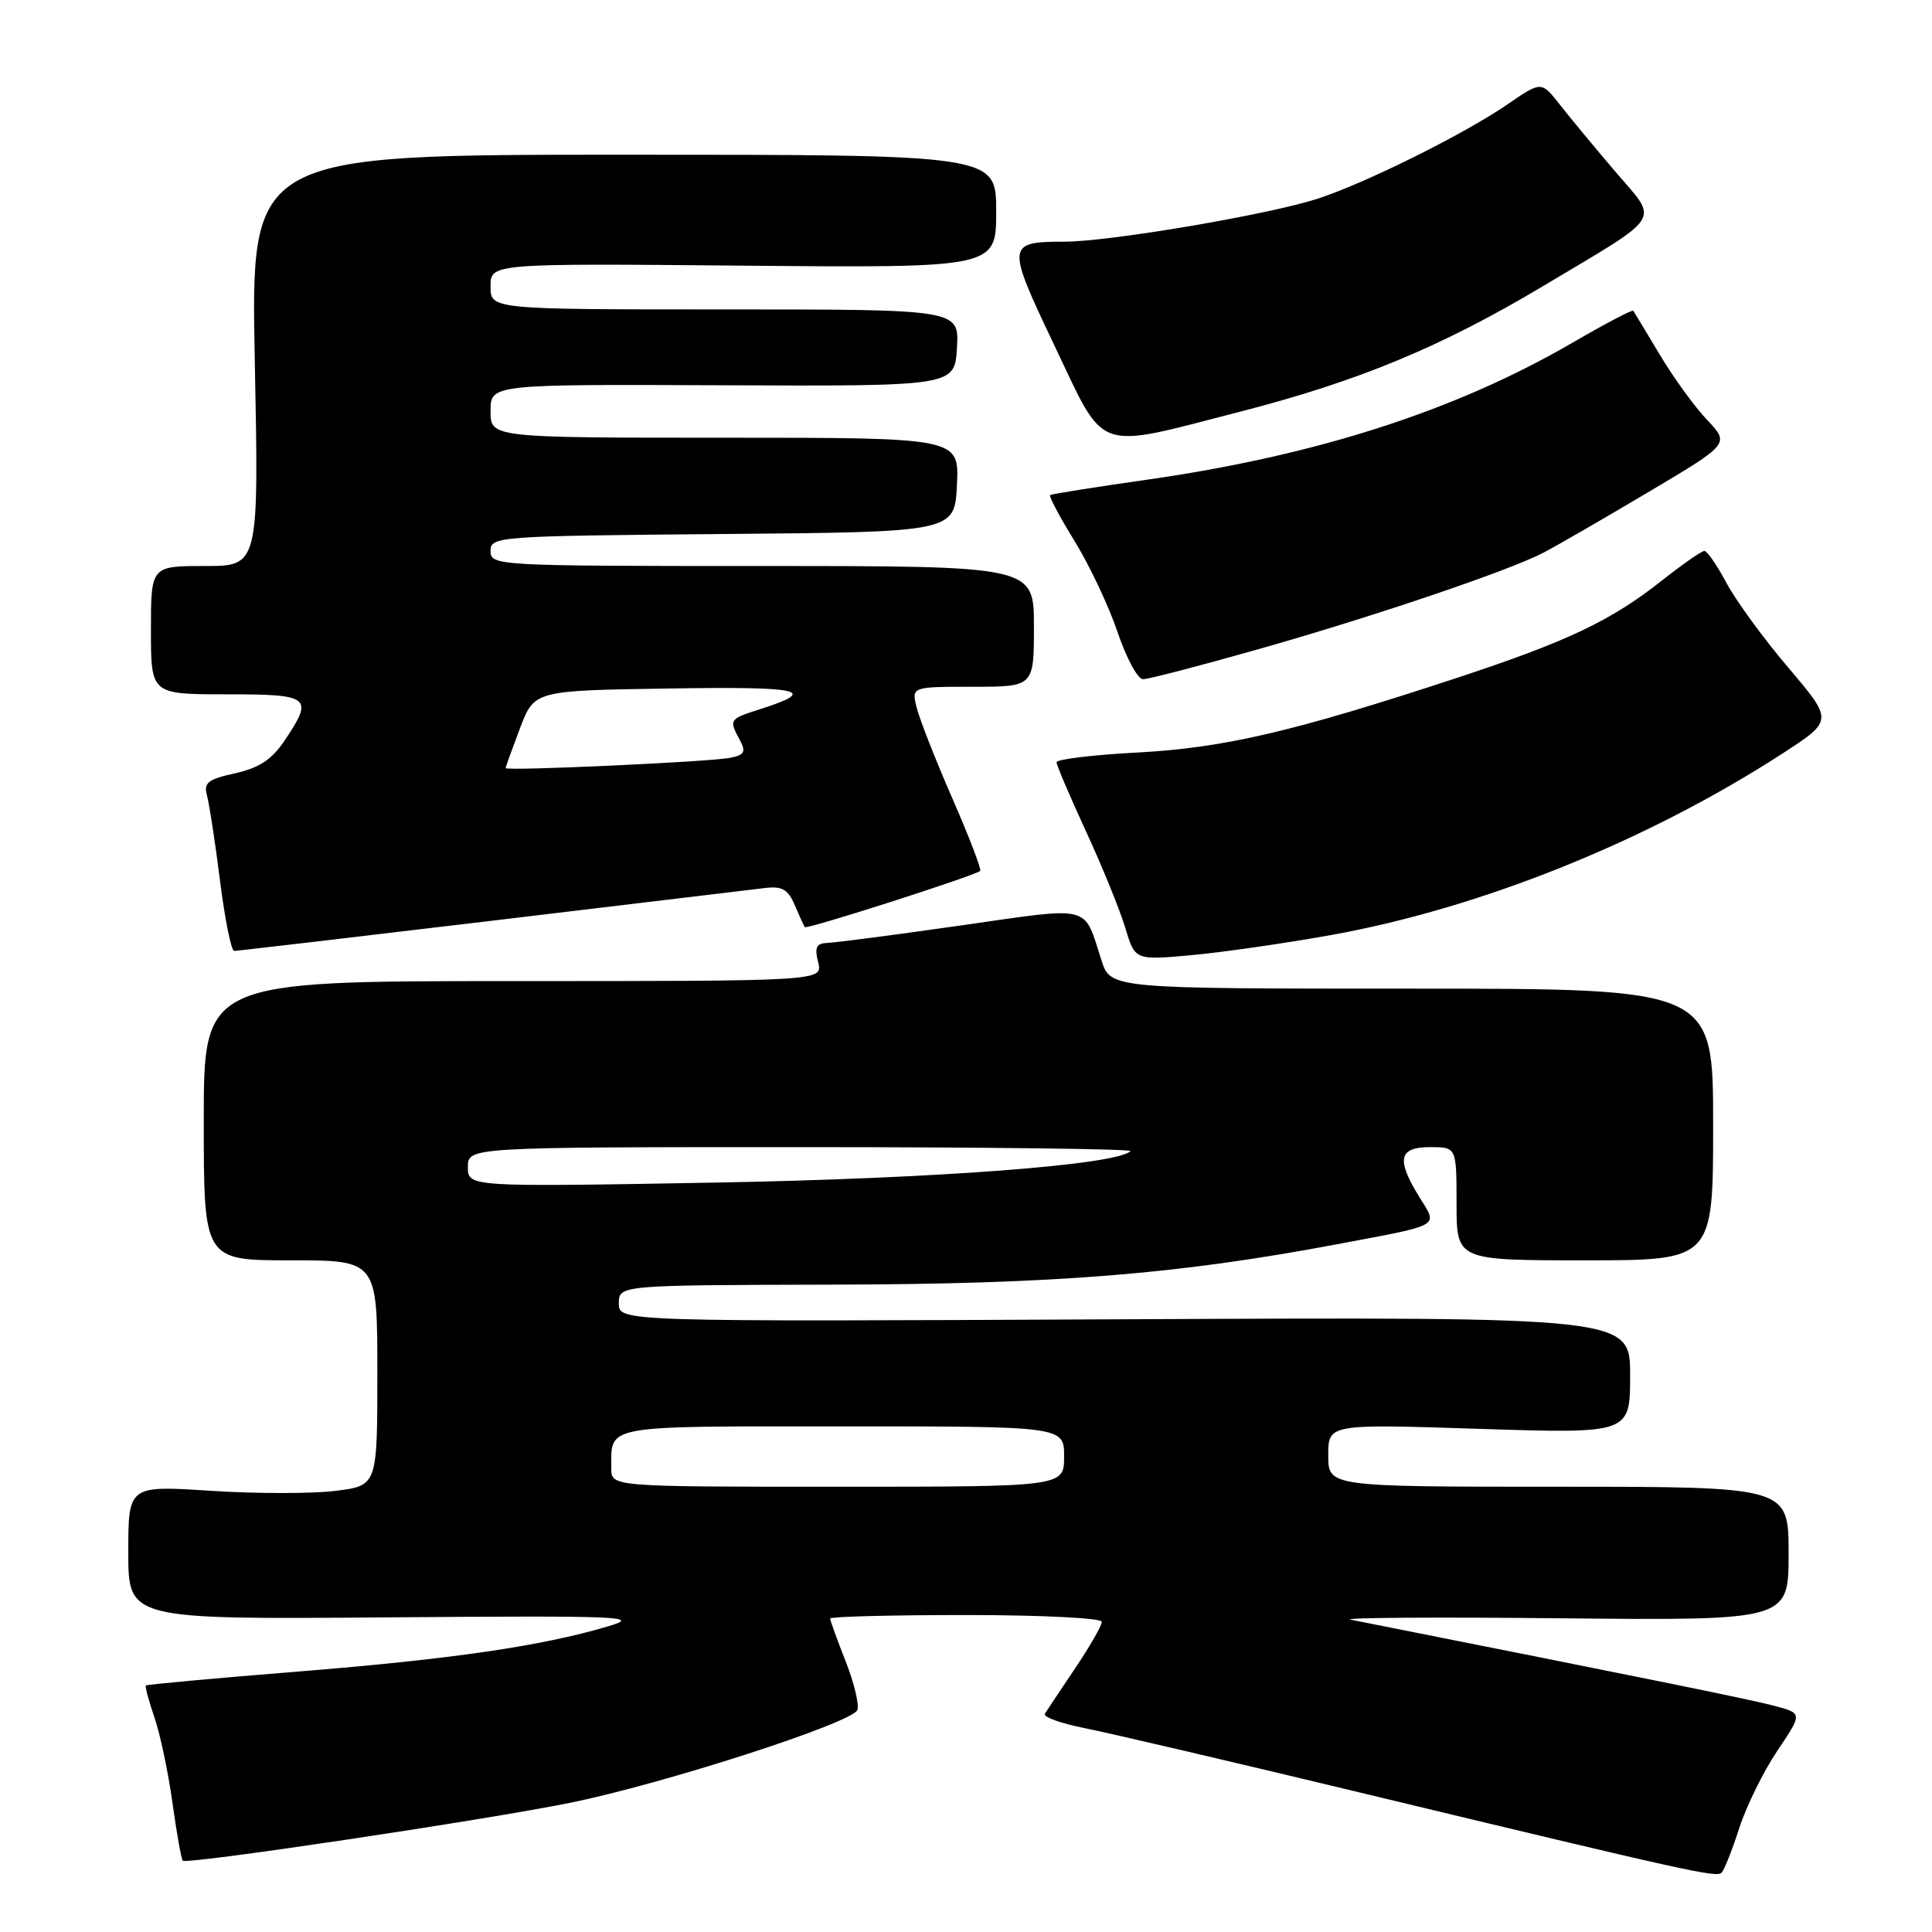 <?xml version="1.0" encoding="UTF-8" standalone="no"?>
<!DOCTYPE svg PUBLIC "-//W3C//DTD SVG 1.1//EN" "http://www.w3.org/Graphics/SVG/1.1/DTD/svg11.dtd" >
<svg xmlns="http://www.w3.org/2000/svg" xmlns:xlink="http://www.w3.org/1999/xlink" version="1.1" viewBox="0 0 256 256">
 <g >
 <path fill="currentColor"
d=" M 230.47 242.21 C 231.41 239.30 233.68 234.70 235.51 231.98 C 238.84 227.03 238.84 227.03 235.17 226.05 C 232.15 225.23 219.30 222.62 179.00 214.62 C 177.62 214.35 190.11 214.26 206.75 214.43 C 237.00 214.73 237.00 214.73 237.00 205.86 C 237.00 197.00 237.00 197.00 206.50 197.00 C 176.00 197.00 176.00 197.00 176.00 192.84 C 176.00 188.68 176.00 188.68 196.00 189.33 C 216.00 189.97 216.00 189.97 216.00 182.24 C 216.00 174.50 216.00 174.50 149.00 174.81 C 82.00 175.13 82.00 175.13 82.00 172.71 C 82.00 170.29 82.00 170.29 110.25 170.22 C 139.67 170.16 155.94 168.86 177.00 164.90 C 191.24 162.22 190.54 162.61 188.08 158.63 C 184.98 153.61 185.33 152.00 189.50 152.00 C 193.00 152.00 193.00 152.00 193.00 159.50 C 193.00 167.00 193.00 167.00 210.00 167.00 C 227.00 167.00 227.00 167.00 227.00 149.00 C 227.00 131.00 227.00 131.00 187.08 131.00 C 147.16 131.00 147.16 131.00 145.95 127.25 C 143.53 119.76 144.93 120.11 127.31 122.63 C 118.62 123.87 110.66 124.91 109.64 124.94 C 108.17 124.99 107.91 125.51 108.41 127.50 C 109.04 130.00 109.04 130.00 68.02 130.00 C 27.00 130.00 27.00 130.00 27.00 148.50 C 27.00 167.00 27.00 167.00 38.50 167.00 C 50.00 167.00 50.00 167.00 50.00 181.93 C 50.00 196.86 50.00 196.86 44.43 197.55 C 41.37 197.93 33.94 197.93 27.93 197.54 C 17.00 196.83 17.00 196.83 17.00 205.71 C 17.00 214.58 17.00 214.58 51.25 214.31 C 82.78 214.07 85.10 214.17 80.50 215.52 C 71.66 218.13 59.87 219.85 39.49 221.49 C 28.53 222.37 19.47 223.20 19.33 223.34 C 19.20 223.47 19.71 225.37 20.46 227.56 C 21.22 229.75 22.29 234.84 22.85 238.87 C 23.41 242.90 24.02 246.36 24.22 246.55 C 24.75 247.08 63.90 241.23 75.50 238.89 C 87.90 236.38 112.95 228.29 113.61 226.58 C 113.87 225.88 113.17 222.98 112.05 220.12 C 110.92 217.26 110.00 214.72 110.00 214.46 C 110.00 214.21 118.10 214.00 128.00 214.00 C 137.99 214.00 146.00 214.40 146.00 214.90 C 146.00 215.39 144.41 218.16 142.46 221.06 C 140.52 223.95 138.71 226.66 138.45 227.08 C 138.19 227.51 140.57 228.36 143.74 228.99 C 146.91 229.62 163.22 233.43 180.00 237.47 C 224.26 248.12 227.44 248.82 228.13 248.13 C 228.47 247.78 229.53 245.12 230.47 242.21 Z  M 176.36 123.90 C 196.19 120.34 218.26 111.46 236.21 99.83 C 242.91 95.48 242.91 95.48 236.98 88.49 C 233.71 84.65 230.02 79.59 228.77 77.25 C 227.52 74.91 226.21 73.00 225.84 73.00 C 225.48 73.00 222.95 74.76 220.23 76.91 C 213.48 82.25 207.67 85.01 193.00 89.84 C 171.36 96.96 162.24 99.09 150.75 99.71 C 144.84 100.02 140.00 100.61 140.00 101.00 C 140.00 101.40 141.76 105.52 143.90 110.16 C 146.05 114.81 148.38 120.55 149.10 122.92 C 150.39 127.24 150.39 127.24 157.81 126.57 C 161.89 126.20 170.24 125.00 176.36 123.90 Z  M 65.12 122.01 C 83.48 119.81 99.78 117.86 101.34 117.67 C 103.62 117.39 104.41 117.83 105.30 119.91 C 105.91 121.33 106.51 122.66 106.64 122.85 C 106.87 123.19 129.11 116.06 129.88 115.40 C 130.08 115.23 128.43 110.90 126.19 105.79 C 123.96 100.68 121.83 95.26 121.46 93.75 C 120.78 91.00 120.78 91.00 128.89 91.00 C 137.00 91.00 137.00 91.00 137.00 83.00 C 137.00 75.00 137.00 75.00 101.00 75.00 C 65.75 75.00 65.00 74.96 65.00 73.01 C 65.00 71.08 65.83 71.02 95.75 70.76 C 126.50 70.50 126.50 70.50 126.80 64.25 C 127.10 58.00 127.10 58.00 96.05 58.00 C 65.00 58.00 65.00 58.00 65.00 54.46 C 65.00 50.92 65.00 50.92 95.75 51.05 C 126.50 51.18 126.50 51.18 126.80 46.09 C 127.10 41.00 127.10 41.00 96.05 41.00 C 65.00 41.00 65.00 41.00 65.00 37.95 C 65.00 34.90 65.00 34.90 98.50 35.20 C 132.00 35.50 132.00 35.50 132.00 28.00 C 132.00 20.50 132.00 20.50 82.62 20.50 C 33.23 20.50 33.23 20.50 33.76 47.75 C 34.30 75.00 34.30 75.00 27.15 75.00 C 20.00 75.00 20.00 75.00 20.00 83.50 C 20.00 92.00 20.00 92.00 30.00 92.00 C 41.17 92.00 41.59 92.33 37.73 98.10 C 36.03 100.64 34.37 101.74 31.16 102.46 C 27.51 103.27 26.96 103.71 27.44 105.46 C 27.74 106.58 28.52 111.66 29.16 116.75 C 29.80 121.84 30.64 126.00 31.03 126.00 C 31.43 126.00 46.77 124.20 65.12 122.01 Z  M 166.61 86.06 C 181.87 81.74 199.79 75.68 204.48 73.25 C 206.13 72.40 212.37 68.80 218.34 65.25 C 229.20 58.81 229.20 58.81 226.21 55.65 C 224.56 53.92 221.73 50.02 219.93 47.00 C 218.12 43.98 216.55 41.36 216.42 41.18 C 216.30 41.00 212.64 42.92 208.31 45.44 C 192.83 54.43 174.41 60.36 152.00 63.56 C 145.12 64.54 139.34 65.46 139.15 65.60 C 138.96 65.75 140.41 68.49 142.38 71.68 C 144.35 74.88 146.92 80.31 148.08 83.75 C 149.24 87.19 150.76 90.00 151.45 90.00 C 152.15 90.00 158.97 88.23 166.61 86.06 Z  M 164.21 54.58 C 180.00 50.52 190.93 45.99 204.50 37.89 C 220.60 28.27 219.82 29.50 214.09 22.80 C 211.41 19.66 208.10 15.66 206.73 13.92 C 204.24 10.74 204.24 10.74 199.81 13.79 C 194.02 17.77 180.82 24.33 174.50 26.36 C 168.00 28.45 147.11 32.00 141.15 32.02 C 133.34 32.04 133.31 32.31 139.72 45.79 C 146.57 60.17 144.86 59.56 164.21 54.58 Z  M 81.00 194.58 C 81.00 188.75 79.65 189.00 111.61 189.00 C 141.00 189.00 141.00 189.00 141.00 193.00 C 141.00 197.00 141.00 197.00 111.00 197.00 C 81.00 197.00 81.00 197.00 81.00 194.58 Z  M 62.00 154.64 C 62.00 152.00 62.00 152.00 106.17 152.00 C 130.46 152.00 150.09 152.24 149.80 152.53 C 147.97 154.36 124.13 156.17 94.75 156.70 C 62.00 157.28 62.00 157.28 62.00 154.64 Z  M 67.00 101.78 C 67.00 101.62 67.86 99.25 68.90 96.50 C 70.80 91.50 70.80 91.50 88.62 91.23 C 106.31 90.95 108.56 91.46 100.75 93.96 C 96.60 95.28 96.57 95.33 98.02 98.04 C 98.87 99.63 98.66 100.03 96.77 100.41 C 94.15 100.95 67.00 102.19 67.00 101.78 Z "/>
</g>
</svg>